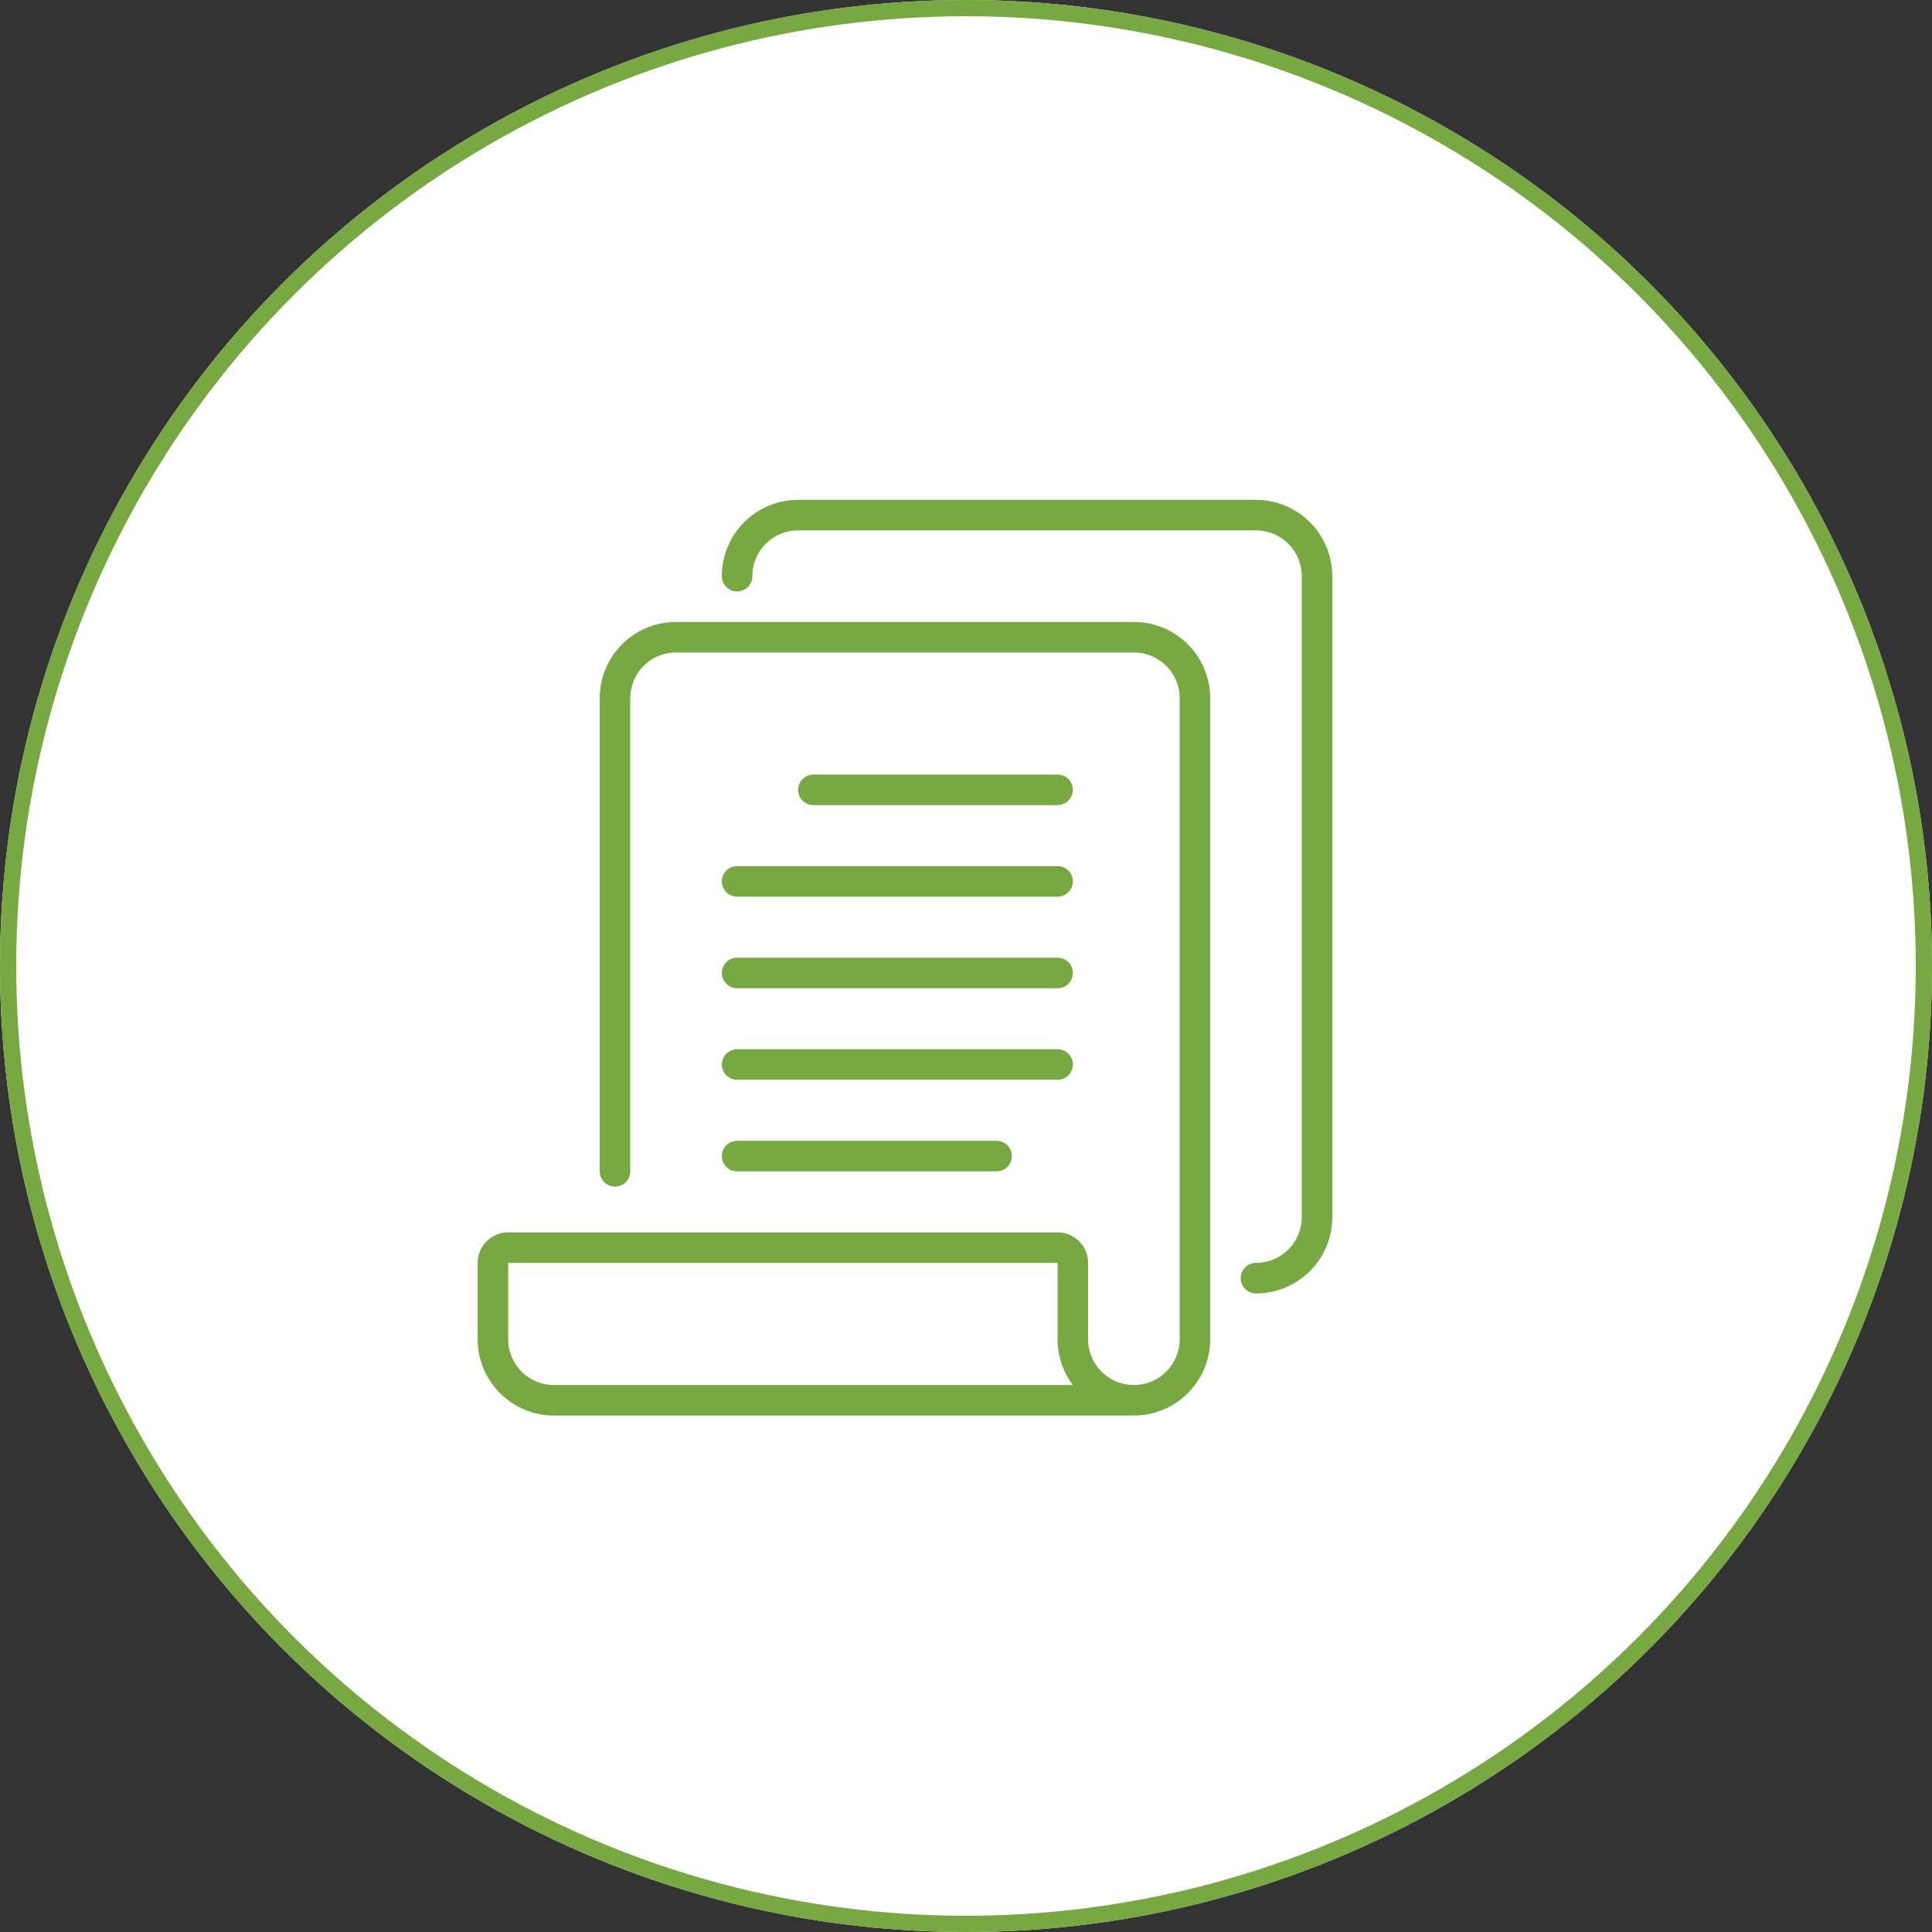 <svg xmlns="http://www.w3.org/2000/svg" width="119" height="119" viewBox="0 0 119 119">
  <rect x="0" y="0" width="119" height="119" fill="#333333" stroke="none"/>
  <g id="Group_7259" data-name="Group 7259" transform="translate(-480 -355)">
    <g id="Ellipse_61" data-name="Ellipse 61" transform="translate(480 355)" fill="#fff" stroke="#77a841" stroke-width="1">
      <circle cx="59.5" cy="59.5" r="59.5" stroke="none"/>
      <circle cx="59.5" cy="59.5" r="59" fill="none"/>
    </g>
    <g id="document" transform="translate(509.422 385.789)">
      <path id="Path_7060" data-name="Path 7060" d="M39.087,80h-28.2a4.7,4.7,0,0,0-4.7,4.7v29.139a.94.94,0,1,0,1.88,0V84.7a2.82,2.82,0,0,1,2.82-2.82h28.2a2.82,2.82,0,0,1,2.82,2.82v39.479a2.82,2.82,0,1,1-5.64,0v-4.7a1.88,1.88,0,0,0-1.88-1.88H.548a1.88,1.88,0,0,0-1.88,1.88v4.7a4.7,4.7,0,0,0,4.7,4.7H39.087a4.7,4.7,0,0,0,4.7-4.7V84.7A4.7,4.7,0,0,0,39.087,80ZM3.368,127a2.82,2.82,0,0,1-2.82-2.82v-4.7H34.387v4.7a4.7,4.7,0,0,0,.94,2.82Zm0,0" transform="translate(1.332 -72.48)" fill="#77a841"/>
      <path id="Path_7061" data-name="Path 7061" d="M224.648,181.88a.94.94,0,1,0,0-1.88h-15.04a.94.94,0,1,0,0,1.88Zm0,0" transform="translate(-188.928 -163.08)" fill="#77a841"/>
      <path id="Path_7062" data-name="Path 7062" d="M158.668,240.94a.94.94,0,0,0,.94.94h19.74a.94.94,0,1,0,0-1.88h-19.74A.94.94,0,0,0,158.668,240.94Zm0,0" transform="translate(-143.628 -217.441)" fill="#77a841"/>
      <path id="Path_7063" data-name="Path 7063" d="M159.608,301.88h19.74a.94.94,0,1,0,0-1.88h-19.74a.94.94,0,1,0,0,1.88Zm0,0" transform="translate(-143.628 -271.801)" fill="#77a841"/>
      <path id="Path_7064" data-name="Path 7064" d="M159.608,361.88h19.74a.94.94,0,1,0,0-1.88h-19.74a.94.94,0,1,0,0,1.88Zm0,0" transform="translate(-143.628 -326.161)" fill="#77a841"/>
      <path id="Path_7065" data-name="Path 7065" d="M159.608,421.88h15.98a.94.94,0,0,0,0-1.88h-15.98a.94.94,0,0,0,0,1.88Zm0,0" transform="translate(-143.628 -380.521)" fill="#77a841"/>
      <path id="Path_7066" data-name="Path 7066" d="M191.567,0h-28.2a4.7,4.7,0,0,0-4.7,4.7.94.94,0,0,0,1.88,0,2.82,2.82,0,0,1,2.82-2.82h28.2a2.82,2.82,0,0,1,2.82,2.82V44.179a2.82,2.82,0,0,1-2.82,2.82.94.94,0,0,0,0,1.88,4.7,4.7,0,0,0,4.7-4.7V4.7A4.7,4.7,0,0,0,191.567,0Zm0,0" transform="translate(-143.628)" fill="#77a841"/>
    </g>
  </g>
</svg>
